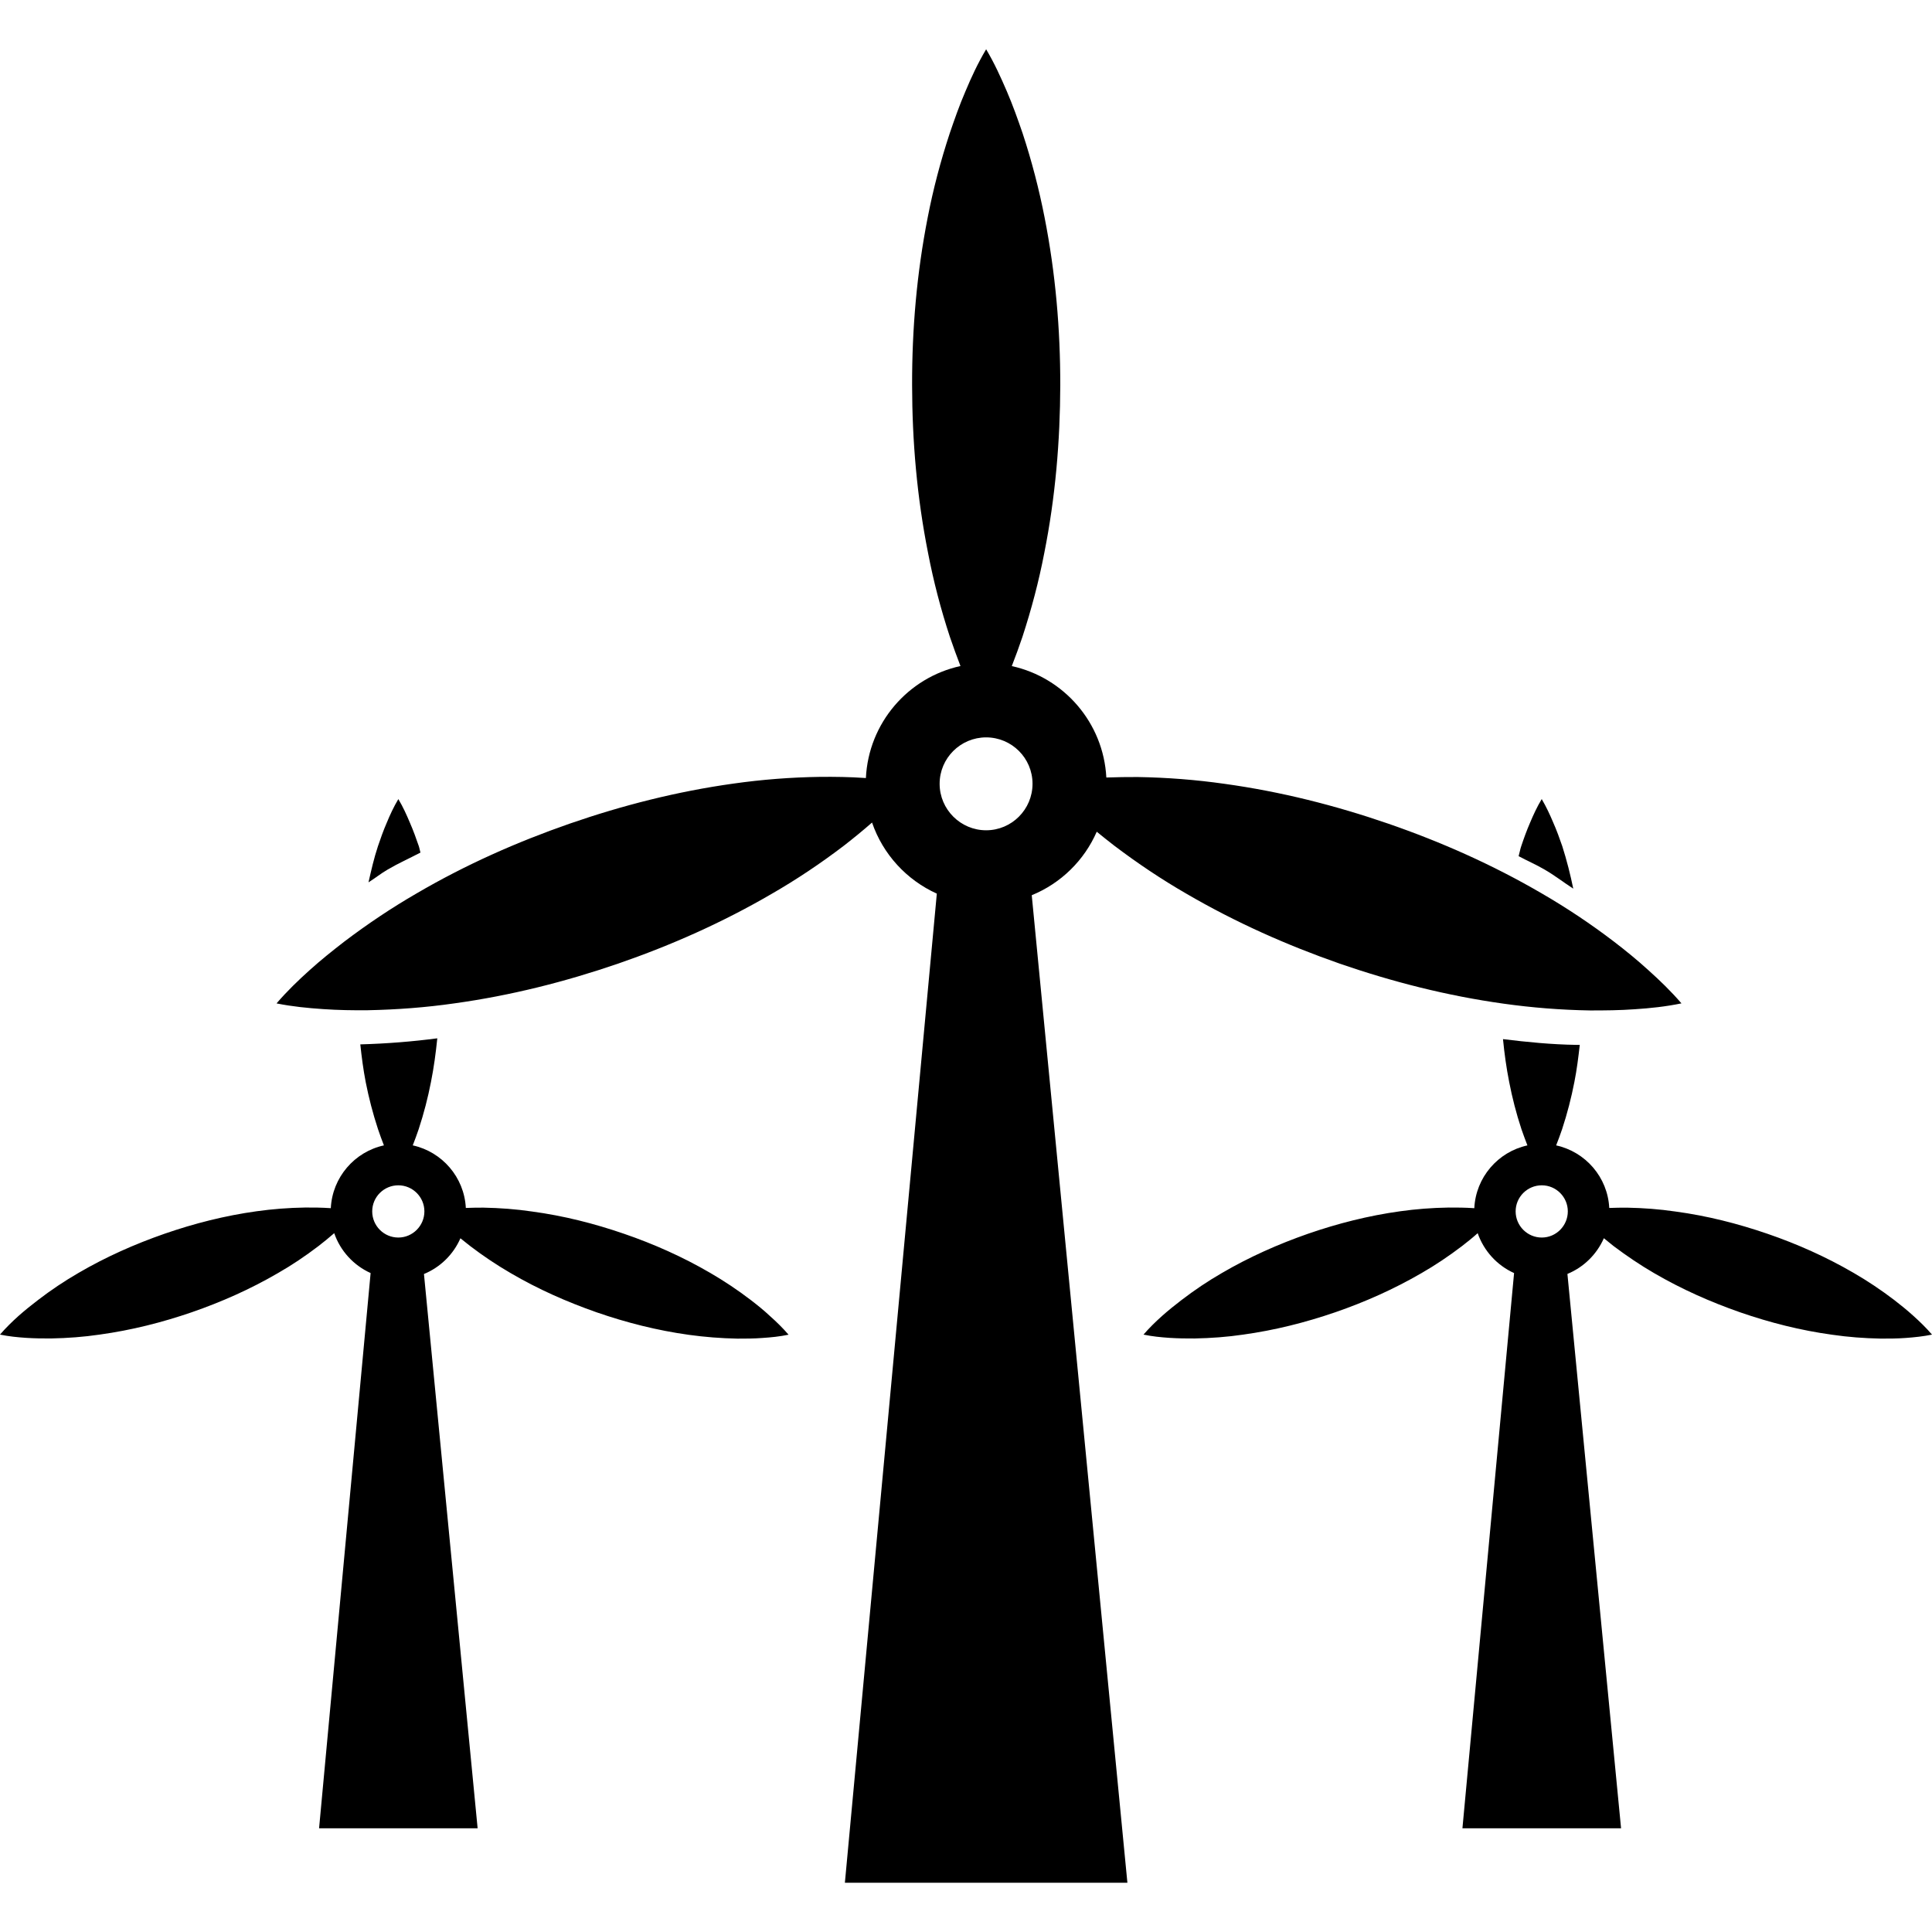 <?xml version="1.0" encoding="iso-8859-1"?>
<!-- Generator: Adobe Illustrator 16.0.0, SVG Export Plug-In . SVG Version: 6.00 Build 0)  -->
<!DOCTYPE svg PUBLIC "-//W3C//DTD SVG 1.1//EN" "http://www.w3.org/Graphics/SVG/1.1/DTD/svg11.dtd">
<svg version="1.1" id="Capa_1" xmlns="http://www.w3.org/2000/svg" xmlns:xlink="http://www.w3.org/1999/xlink" x="0px" y="0px"
	 width="108.079px" height="108.08px" viewBox="0 0 108.079 108.08" style="enable-background:new 0 0 108.079 108.08;"
	 xml:space="preserve">
<g>
	<g>
		<path d="M61.353,46.528c0.321,0.262,0.644,0.519,0.969,0.771c1.311,0.994,2.658,1.895,4.041,2.693
			c2.759,1.608,5.623,2.881,8.583,3.915c2.964,1.023,6.009,1.799,9.168,2.24c1.581,0.222,3.189,0.352,4.843,0.379
			c0.824,0,1.656-0.006,2.505-0.068c0.849-0.055,1.707-0.144,2.601-0.328c-0.592-0.688-1.215-1.287-1.848-1.855
			c-0.63-0.575-1.273-1.097-1.931-1.602c-1.308-0.999-2.659-1.896-4.038-2.695c-2.751-1.605-5.629-2.88-8.59-3.903
			c-2.963-1.02-6.009-1.792-9.171-2.229c-1.581-0.224-3.189-0.351-4.839-0.378c-0.578-0.003-1.164,0.007-1.756,0.027
			c-0.161-3.066-2.373-5.595-5.289-6.233c0.214-0.544,0.407-1.083,0.591-1.622c0.512-1.567,0.924-3.133,1.225-4.697
			c0.625-3.133,0.887-6.264,0.896-9.394c0.003-3.133-0.264-6.266-0.88-9.396c-0.307-1.565-0.712-3.133-1.227-4.698
			c-0.268-0.782-0.548-1.567-0.883-2.348c-0.338-0.782-0.691-1.567-1.157-2.35c-0.467,0.782-0.828,1.567-1.157,2.35
			c-0.337,0.78-0.612,1.565-0.879,2.348c-0.515,1.562-0.926,3.127-1.23,4.695c-0.616,3.133-0.883,6.263-0.876,9.396
			c0.004,3.129,0.271,6.261,0.894,9.394c0.301,1.567,0.708,3.133,1.223,4.697c0.183,0.539,0.382,1.082,0.589,1.622
			c-2.926,0.638-5.144,3.183-5.291,6.266c-0.016,0-0.033,0-0.05-0.003c-0.849-0.06-1.682-0.07-2.509-0.063
			c-1.647,0.024-3.263,0.151-4.844,0.375c-3.161,0.441-6.206,1.216-9.163,2.24c-2.958,1.03-5.831,2.301-8.583,3.913
			c-1.388,0.803-2.729,1.701-4.04,2.695c-0.655,0.508-1.307,1.027-1.935,1.595c-0.637,0.572-1.254,1.167-1.846,1.855
			c0.893,0.178,1.749,0.26,2.597,0.318c0.844,0.059,1.679,0.072,2.502,0.064c1.654-0.033,3.266-0.157,4.842-0.383
			c3.166-0.438,6.209-1.21,9.171-2.226c2.96-1.023,5.834-2.296,8.593-3.905c1.383-0.797,2.729-1.696,4.037-2.693
			c0.532-0.414,1.057-0.842,1.572-1.293c0.607,1.773,1.932,3.213,3.624,3.977l-5.143,55.332h15.804l-5.351-55.243
			C59.346,49.415,60.654,48.133,61.353,46.528z M55.165,46.447c-1.43,0-2.601-1.167-2.601-2.601c0-1.434,1.17-2.596,2.601-2.596
			c1.433,0,2.596,1.162,2.596,2.596C57.761,45.28,56.598,46.447,55.165,46.447z"/>
		<path d="M41.995,72.721c-0.736-0.562-1.492-1.064-2.264-1.513c-1.545-0.9-3.161-1.619-4.825-2.19
			c-1.66-0.571-3.371-1.006-5.147-1.245c-0.886-0.131-1.795-0.199-2.715-0.216c-0.323,0-0.655,0.003-0.985,0.017
			c-0.087-1.718-1.328-3.142-2.969-3.5c0.12-0.305,0.229-0.606,0.333-0.911c0.288-0.876,0.515-1.755,0.686-2.635
			c0.163-0.812,0.271-1.632,0.354-2.443c-1.388,0.182-2.827,0.298-4.307,0.339c0.074,0.698,0.166,1.403,0.301,2.104
			c0.173,0.88,0.4,1.759,0.688,2.635c0.098,0.305,0.217,0.606,0.332,0.911c-1.643,0.358-2.887,1.789-2.971,3.514
			c-0.01,0-0.022,0-0.029-0.003c-0.479-0.031-0.946-0.038-1.408-0.034c-0.926,0.014-1.829,0.085-2.716,0.209
			c-1.774,0.246-3.483,0.681-5.145,1.256c-1.66,0.578-3.277,1.293-4.822,2.196c-0.773,0.448-1.535,0.955-2.264,1.517
			c-0.368,0.28-0.732,0.574-1.09,0.89c-0.357,0.321-0.7,0.657-1.033,1.04c0.501,0.103,0.979,0.15,1.458,0.182
			c0.474,0.031,0.946,0.037,1.401,0.034c0.929-0.017,1.833-0.086,2.717-0.216c1.78-0.246,3.489-0.678,5.15-1.249
			c1.662-0.575,3.277-1.29,4.822-2.19c0.779-0.444,1.535-0.954,2.264-1.509c0.301-0.232,0.595-0.472,0.886-0.726
			c0.34,0.992,1.086,1.804,2.036,2.231l-2.883,31.06h8.869L23.717,71.27c0.916-0.376,1.648-1.099,2.04-1.999
			c0.178,0.145,0.364,0.288,0.542,0.432c0.736,0.562,1.494,1.067,2.267,1.516c1.547,0.907,3.159,1.615,4.818,2.197
			c1.665,0.575,3.376,1.01,5.148,1.256c0.89,0.123,1.795,0.195,2.716,0.213c0.467,0,0.933,0,1.408-0.038
			c0.474-0.03,0.958-0.079,1.458-0.182c-0.335-0.387-0.683-0.726-1.037-1.04C42.728,73.296,42.366,73.008,41.995,72.721z
			 M22.283,69.23c-0.806,0-1.461-0.656-1.461-1.464c0-0.805,0.655-1.458,1.461-1.458c0.803,0,1.458,0.657,1.458,1.458
			C23.741,68.57,23.086,69.23,22.283,69.23z"/>
		<path d="M23.521,47.695c-0.038-0.12-0.051-0.238-0.091-0.357c-0.15-0.438-0.308-0.876-0.501-1.318
			c-0.185-0.438-0.381-0.879-0.645-1.317c-0.262,0.438-0.465,0.879-0.646,1.317c-0.19,0.438-0.348,0.879-0.495,1.318
			c-0.224,0.672-0.375,1.348-0.529,2.022c0.359-0.225,0.707-0.505,1.071-0.715C22.27,48.3,22.911,48.013,23.521,47.695z"/>
		<path d="M107.045,73.618c-0.353-0.321-0.712-0.609-1.081-0.896c-0.739-0.562-1.492-1.064-2.266-1.513
			c-1.547-0.9-3.162-1.619-4.825-2.19s-3.374-1.006-5.147-1.245c-0.89-0.131-1.793-0.199-2.717-0.216
			c-0.325,0-0.657,0.003-0.985,0.017c-0.086-1.718-1.328-3.142-2.971-3.5c0.12-0.305,0.232-0.606,0.335-0.911
			c0.288-0.876,0.514-1.755,0.685-2.635c0.138-0.691,0.223-1.386,0.302-2.077h-0.182c-1.406-0.021-2.769-0.157-4.113-0.322
			c0.078,0.801,0.188,1.602,0.346,2.399c0.171,0.88,0.396,1.759,0.685,2.635c0.103,0.305,0.219,0.606,0.335,0.911
			c-1.646,0.358-2.889,1.789-2.971,3.514c-0.014,0-0.021,0-0.027-0.003c-0.479-0.031-0.944-0.038-1.409-0.034
			c-0.925,0.014-1.835,0.085-2.718,0.209c-1.772,0.246-3.483,0.681-5.146,1.256c-1.656,0.578-3.271,1.293-4.818,2.196
			c-0.777,0.448-1.533,0.955-2.266,1.517c-0.366,0.28-0.732,0.574-1.088,0.89c-0.356,0.321-0.705,0.657-1.034,1.04
			c0.5,0.103,0.979,0.15,1.458,0.182c0.473,0.031,0.944,0.037,1.403,0.034c0.924-0.017,1.834-0.086,2.717-0.216
			c1.772-0.246,3.483-0.678,5.147-1.249c1.663-0.575,3.274-1.29,4.825-2.19c0.773-0.444,1.533-0.954,2.262-1.509
			c0.301-0.232,0.599-0.472,0.883-0.726c0.346,0.992,1.085,1.804,2.036,2.231l-2.889,31.06h8.874l-3.001-31.012
			c0.91-0.373,1.643-1.095,2.039-1.998c0.179,0.15,0.359,0.294,0.541,0.438c0.739,0.555,1.492,1.064,2.266,1.513
			c1.547,0.903,3.155,1.615,4.822,2.197c1.663,0.574,3.37,1.009,5.146,1.252c0.887,0.13,1.79,0.198,2.714,0.216
			c0.466,0,0.935,0,1.41-0.037c0.472-0.035,0.954-0.083,1.458-0.186C107.75,74.275,107.401,73.939,107.045,73.618z M86.249,69.23
			c-0.805,0-1.462-0.656-1.462-1.464c0-0.805,0.657-1.458,1.462-1.458c0.804,0,1.457,0.657,1.457,1.458
			C87.706,68.57,87.053,69.23,86.249,69.23z"/>
		<path d="M88.011,49.712c-0.164-0.791-0.362-1.583-0.615-2.375c-0.151-0.438-0.309-0.876-0.504-1.318
			c-0.185-0.438-0.387-0.879-0.646-1.317c-0.264,0.438-0.465,0.879-0.65,1.317c-0.191,0.438-0.349,0.879-0.496,1.318
			c-0.064,0.185-0.092,0.371-0.146,0.558c0.472,0.255,0.985,0.476,1.44,0.743C86.95,48.956,87.471,49.363,88.011,49.712z"/>
	</g>
</g>
<g>
</g>
<g>
</g>
<g>
</g>
<g>
</g>
<g>
</g>
<g>
</g>
<g>
</g>
<g>
</g>
<g>
</g>
<g>
</g>
<g>
</g>
<g>
</g>
<g>
</g>
<g>
</g>
<g>
</g>
</svg>
